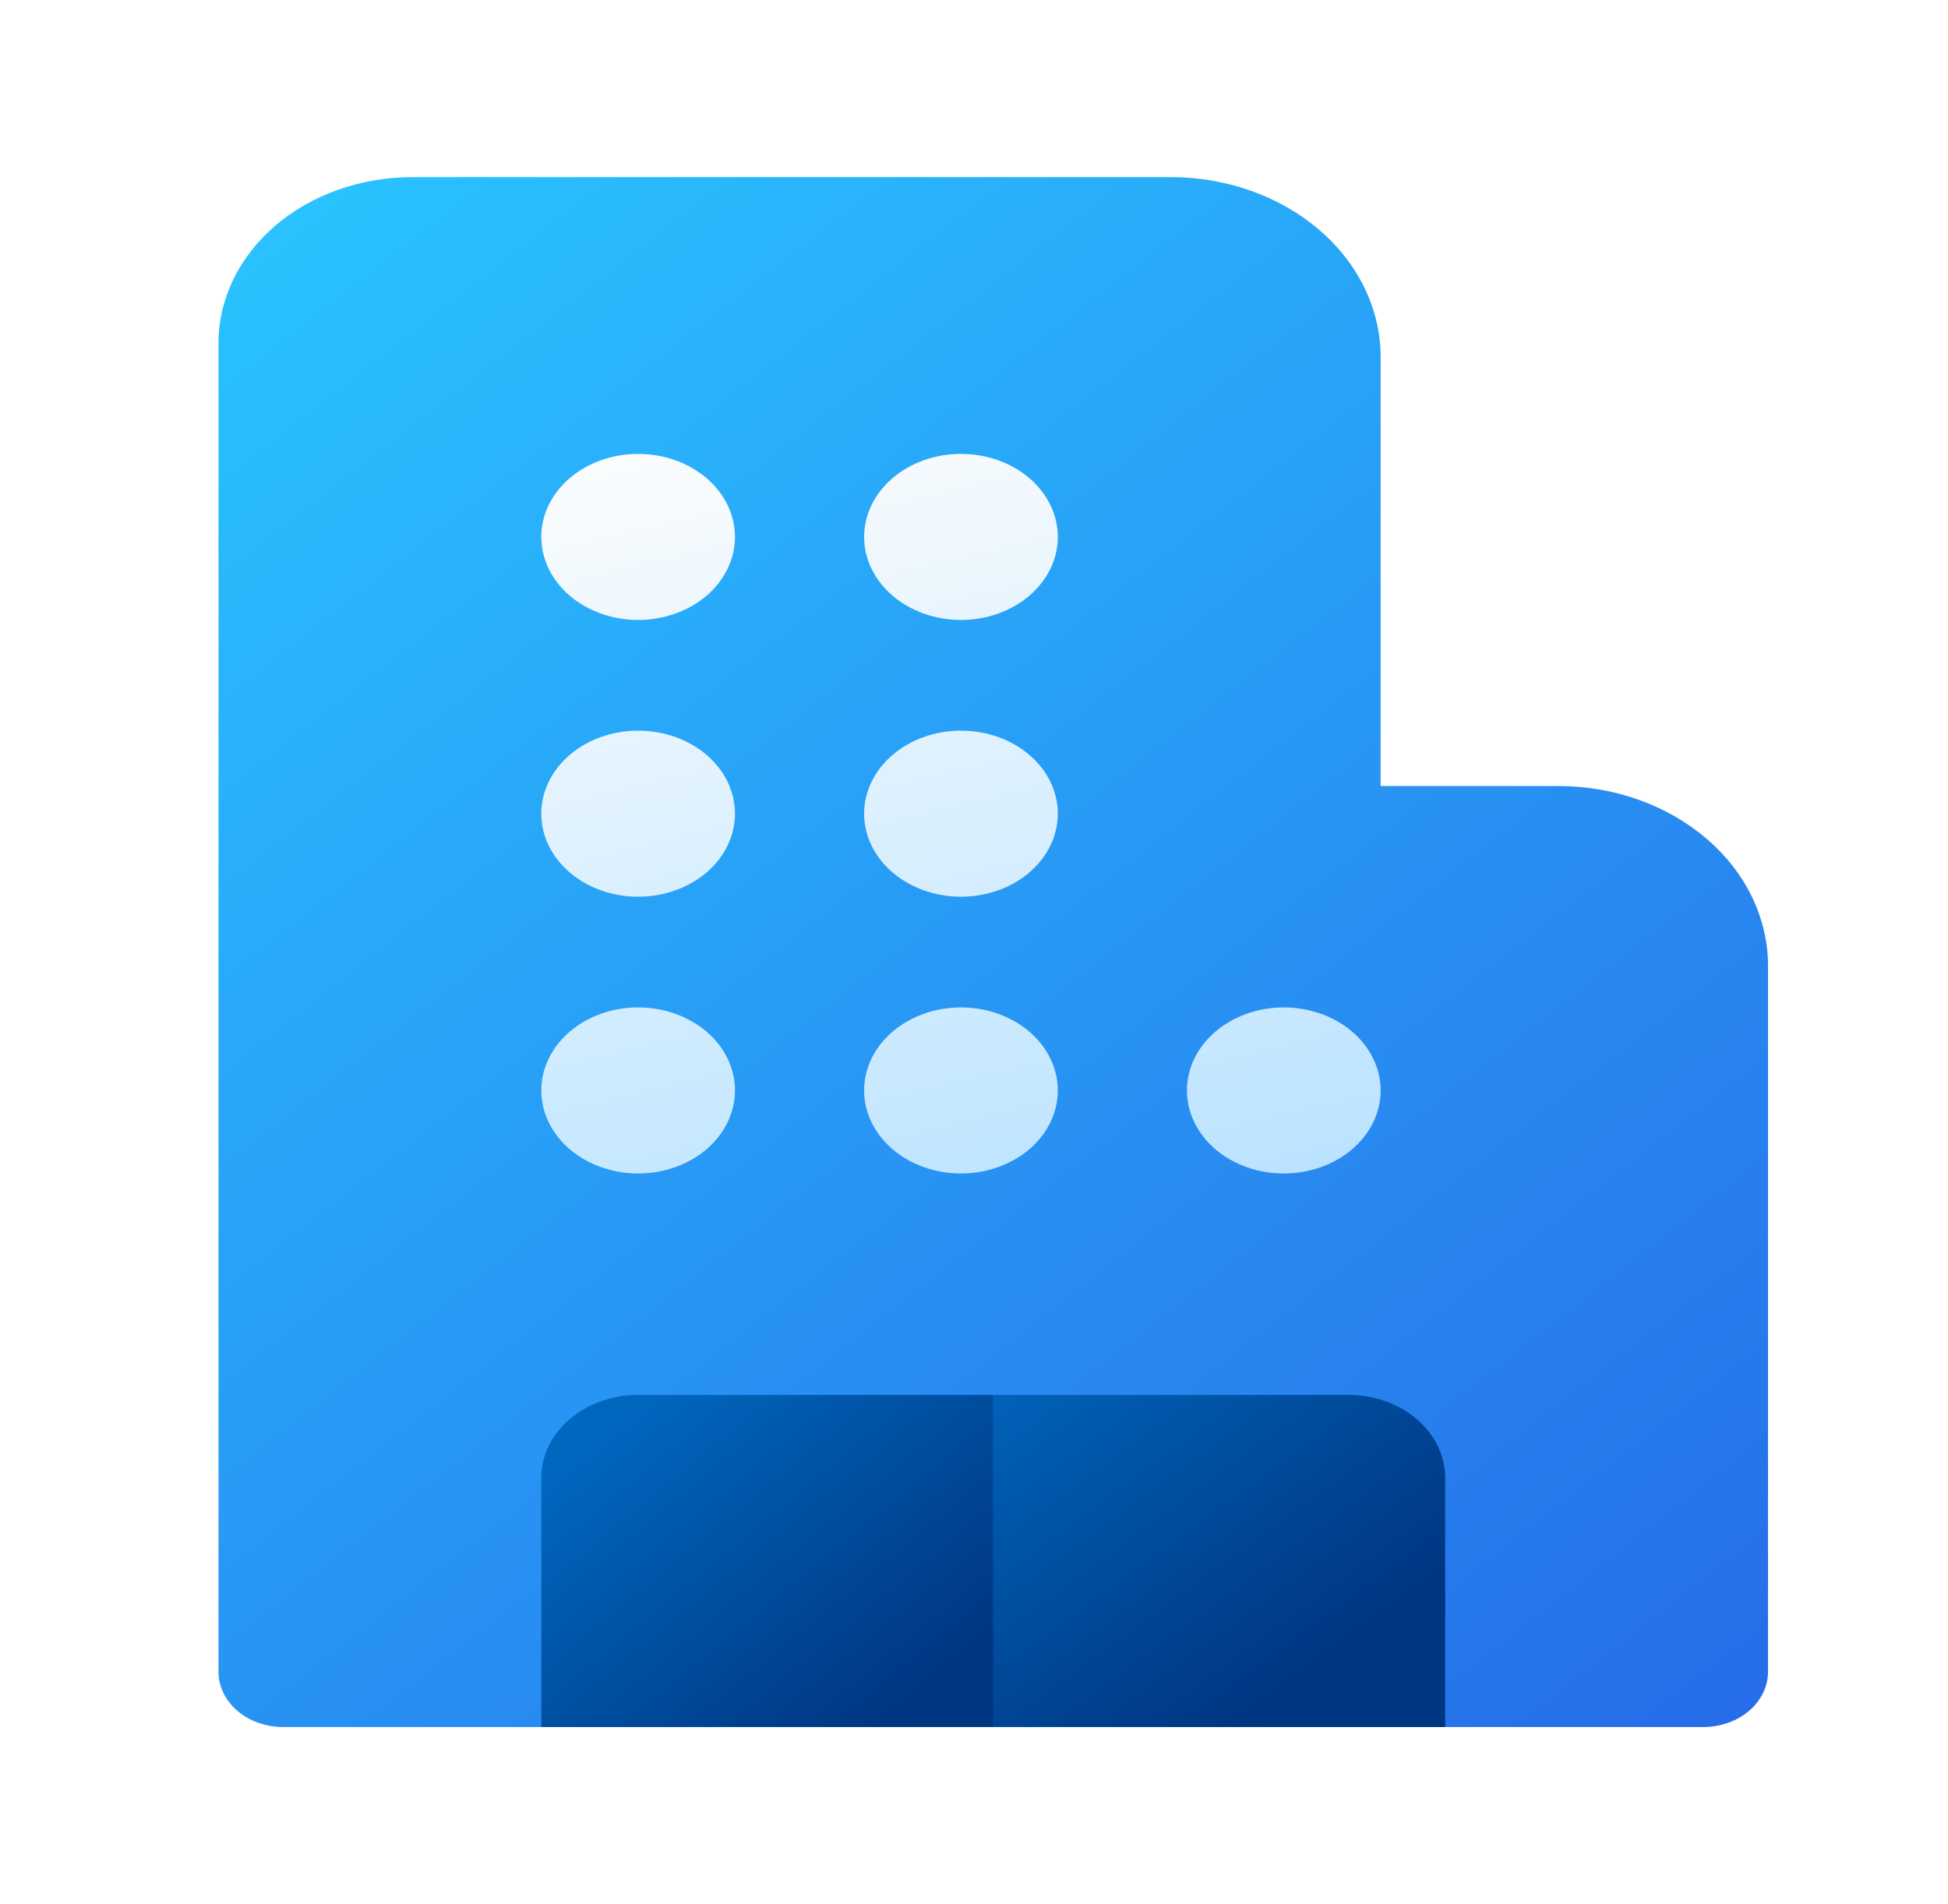 <svg width="44" height="43" viewBox="0 0 44 43" fill="none" xmlns="http://www.w3.org/2000/svg">
<g filter="url(#filter0_d_86_573)">
<path d="M38.476 35C38.863 35 39.234 34.868 39.508 34.634C39.781 34.4 39.935 34.081 39.935 33.75V17.812C39.935 17.279 39.812 16.751 39.574 16.258C39.336 15.765 38.987 15.317 38.546 14.94C38.106 14.563 37.584 14.263 37.009 14.059C36.434 13.855 35.818 13.75 35.195 13.75H31.185V4.062C31.185 3.529 31.062 3.001 30.824 2.508C30.586 2.015 30.237 1.567 29.796 1.19C29.356 0.813 28.834 0.513 28.259 0.309C27.684 0.105 27.067 0 26.445 0H9.31C8.149 0 7.037 0.395 6.216 1.098C5.396 1.802 4.935 2.755 4.935 3.75V33.75C4.935 34.081 5.088 34.4 5.362 34.634C5.635 34.868 6.006 35 6.393 35H38.476Z" fill="url(#paint0_linear_86_573)"/>
<path d="M30.455 27.5C31.036 27.5 31.592 27.698 32.002 28.049C32.413 28.401 32.643 28.878 32.643 29.375V35H22.435L20.976 31.875L22.435 27.5H30.455Z" fill="url(#paint1_linear_86_573)"/>
<path d="M14.414 27.5C13.834 27.5 13.277 27.698 12.867 28.049C12.457 28.401 12.226 28.878 12.226 29.375V35H22.435V27.5H14.414Z" fill="url(#paint2_linear_86_573)"/>
<path d="M14.414 10C14.994 10 15.55 9.802 15.961 9.451C16.371 9.099 16.601 8.622 16.601 8.125C16.601 7.628 16.371 7.151 15.961 6.799C15.55 6.448 14.994 6.25 14.414 6.25C13.834 6.25 13.277 6.448 12.867 6.799C12.457 7.151 12.226 7.628 12.226 8.125C12.226 8.622 12.457 9.099 12.867 9.451C13.277 9.802 13.834 10 14.414 10ZM14.414 16.25C14.994 16.25 15.55 16.052 15.961 15.701C16.371 15.349 16.601 14.872 16.601 14.375C16.601 13.878 16.371 13.401 15.961 13.049C15.55 12.697 14.994 12.5 14.414 12.5C13.834 12.5 13.277 12.697 12.867 13.049C12.457 13.401 12.226 13.878 12.226 14.375C12.226 14.872 12.457 15.349 12.867 15.701C13.277 16.052 13.834 16.25 14.414 16.25ZM16.601 20.625C16.601 21.122 16.371 21.599 15.961 21.951C15.55 22.302 14.994 22.5 14.414 22.5C13.834 22.5 13.277 22.302 12.867 21.951C12.457 21.599 12.226 21.122 12.226 20.625C12.226 20.128 12.457 19.651 12.867 19.299C13.277 18.948 13.834 18.75 14.414 18.75C14.994 18.75 15.55 18.948 15.961 19.299C16.371 19.651 16.601 20.128 16.601 20.625ZM21.705 10C22.286 10 22.842 9.802 23.252 9.451C23.663 9.099 23.893 8.622 23.893 8.125C23.893 7.628 23.663 7.151 23.252 6.799C22.842 6.448 22.286 6.25 21.705 6.25C21.125 6.25 20.569 6.448 20.159 6.799C19.748 7.151 19.518 7.628 19.518 8.125C19.518 8.622 19.748 9.099 20.159 9.451C20.569 9.802 21.125 10 21.705 10ZM23.893 14.375C23.893 14.872 23.663 15.349 23.252 15.701C22.842 16.052 22.286 16.25 21.705 16.25C21.125 16.25 20.569 16.052 20.159 15.701C19.748 15.349 19.518 14.872 19.518 14.375C19.518 13.878 19.748 13.401 20.159 13.049C20.569 12.697 21.125 12.5 21.705 12.5C22.286 12.5 22.842 12.697 23.252 13.049C23.663 13.401 23.893 13.878 23.893 14.375ZM21.705 22.5C22.286 22.5 22.842 22.302 23.252 21.951C23.663 21.599 23.893 21.122 23.893 20.625C23.893 20.128 23.663 19.651 23.252 19.299C22.842 18.948 22.286 18.75 21.705 18.75C21.125 18.75 20.569 18.948 20.159 19.299C19.748 19.651 19.518 20.128 19.518 20.625C19.518 21.122 19.748 21.599 20.159 21.951C20.569 22.302 21.125 22.5 21.705 22.5ZM31.185 20.625C31.185 21.122 30.954 21.599 30.544 21.951C30.134 22.302 29.577 22.5 28.997 22.5C28.417 22.5 27.86 22.302 27.45 21.951C27.04 21.599 26.81 21.122 26.81 20.625C26.81 20.128 27.04 19.651 27.45 19.299C27.86 18.948 28.417 18.75 28.997 18.75C29.577 18.75 30.134 18.948 30.544 19.299C30.954 19.651 31.185 20.128 31.185 20.625Z" fill="url(#paint3_linear_86_573)"/>
</g>
<defs>
<filter id="filter0_d_86_573" x="0.935" y="0" width="43" height="43" filterUnits="userSpaceOnUse" color-interpolation-filters="sRGB">
<feFlood flood-opacity="0" result="BackgroundImageFix"/>
<feColorMatrix in="SourceAlpha" type="matrix" values="0 0 0 0 0 0 0 0 0 0 0 0 0 0 0 0 0 0 127 0" result="hardAlpha"/>
<feOffset dy="4"/>
<feGaussianBlur stdDeviation="2"/>
<feComposite in2="hardAlpha" operator="out"/>
<feColorMatrix type="matrix" values="0 0 0 0 0 0 0 0 0 0 0 0 0 0 0 0 0 0 0.25 0"/>
<feBlend mode="normal" in2="BackgroundImageFix" result="effect1_dropShadow_86_573"/>
<feBlend mode="normal" in="SourceGraphic" in2="effect1_dropShadow_86_573" result="shape"/>
</filter>
<linearGradient id="paint0_linear_86_573" x1="4.935" y1="1.094" x2="37.343" y2="42.584" gradientUnits="userSpaceOnUse">
<stop stop-color="#29C3FF"/>
<stop offset="1" stop-color="#2764E7"/>
</linearGradient>
<linearGradient id="paint1_linear_86_573" x1="22.435" y1="26.25" x2="28.648" y2="34.721" gradientUnits="userSpaceOnUse">
<stop stop-color="#0067BF"/>
<stop offset="1" stop-color="#003580"/>
</linearGradient>
<linearGradient id="paint2_linear_86_573" x1="12.591" y1="29.141" x2="18.524" y2="36.333" gradientUnits="userSpaceOnUse">
<stop stop-color="#0067BF"/>
<stop offset="1" stop-color="#003580"/>
</linearGradient>
<linearGradient id="paint3_linear_86_573" x1="17.914" y1="4.445" x2="23.101" y2="26.23" gradientUnits="userSpaceOnUse">
<stop stop-color="#FDFDFD"/>
<stop offset="1" stop-color="#B3E0FF"/>
</linearGradient>
</defs>
</svg>
